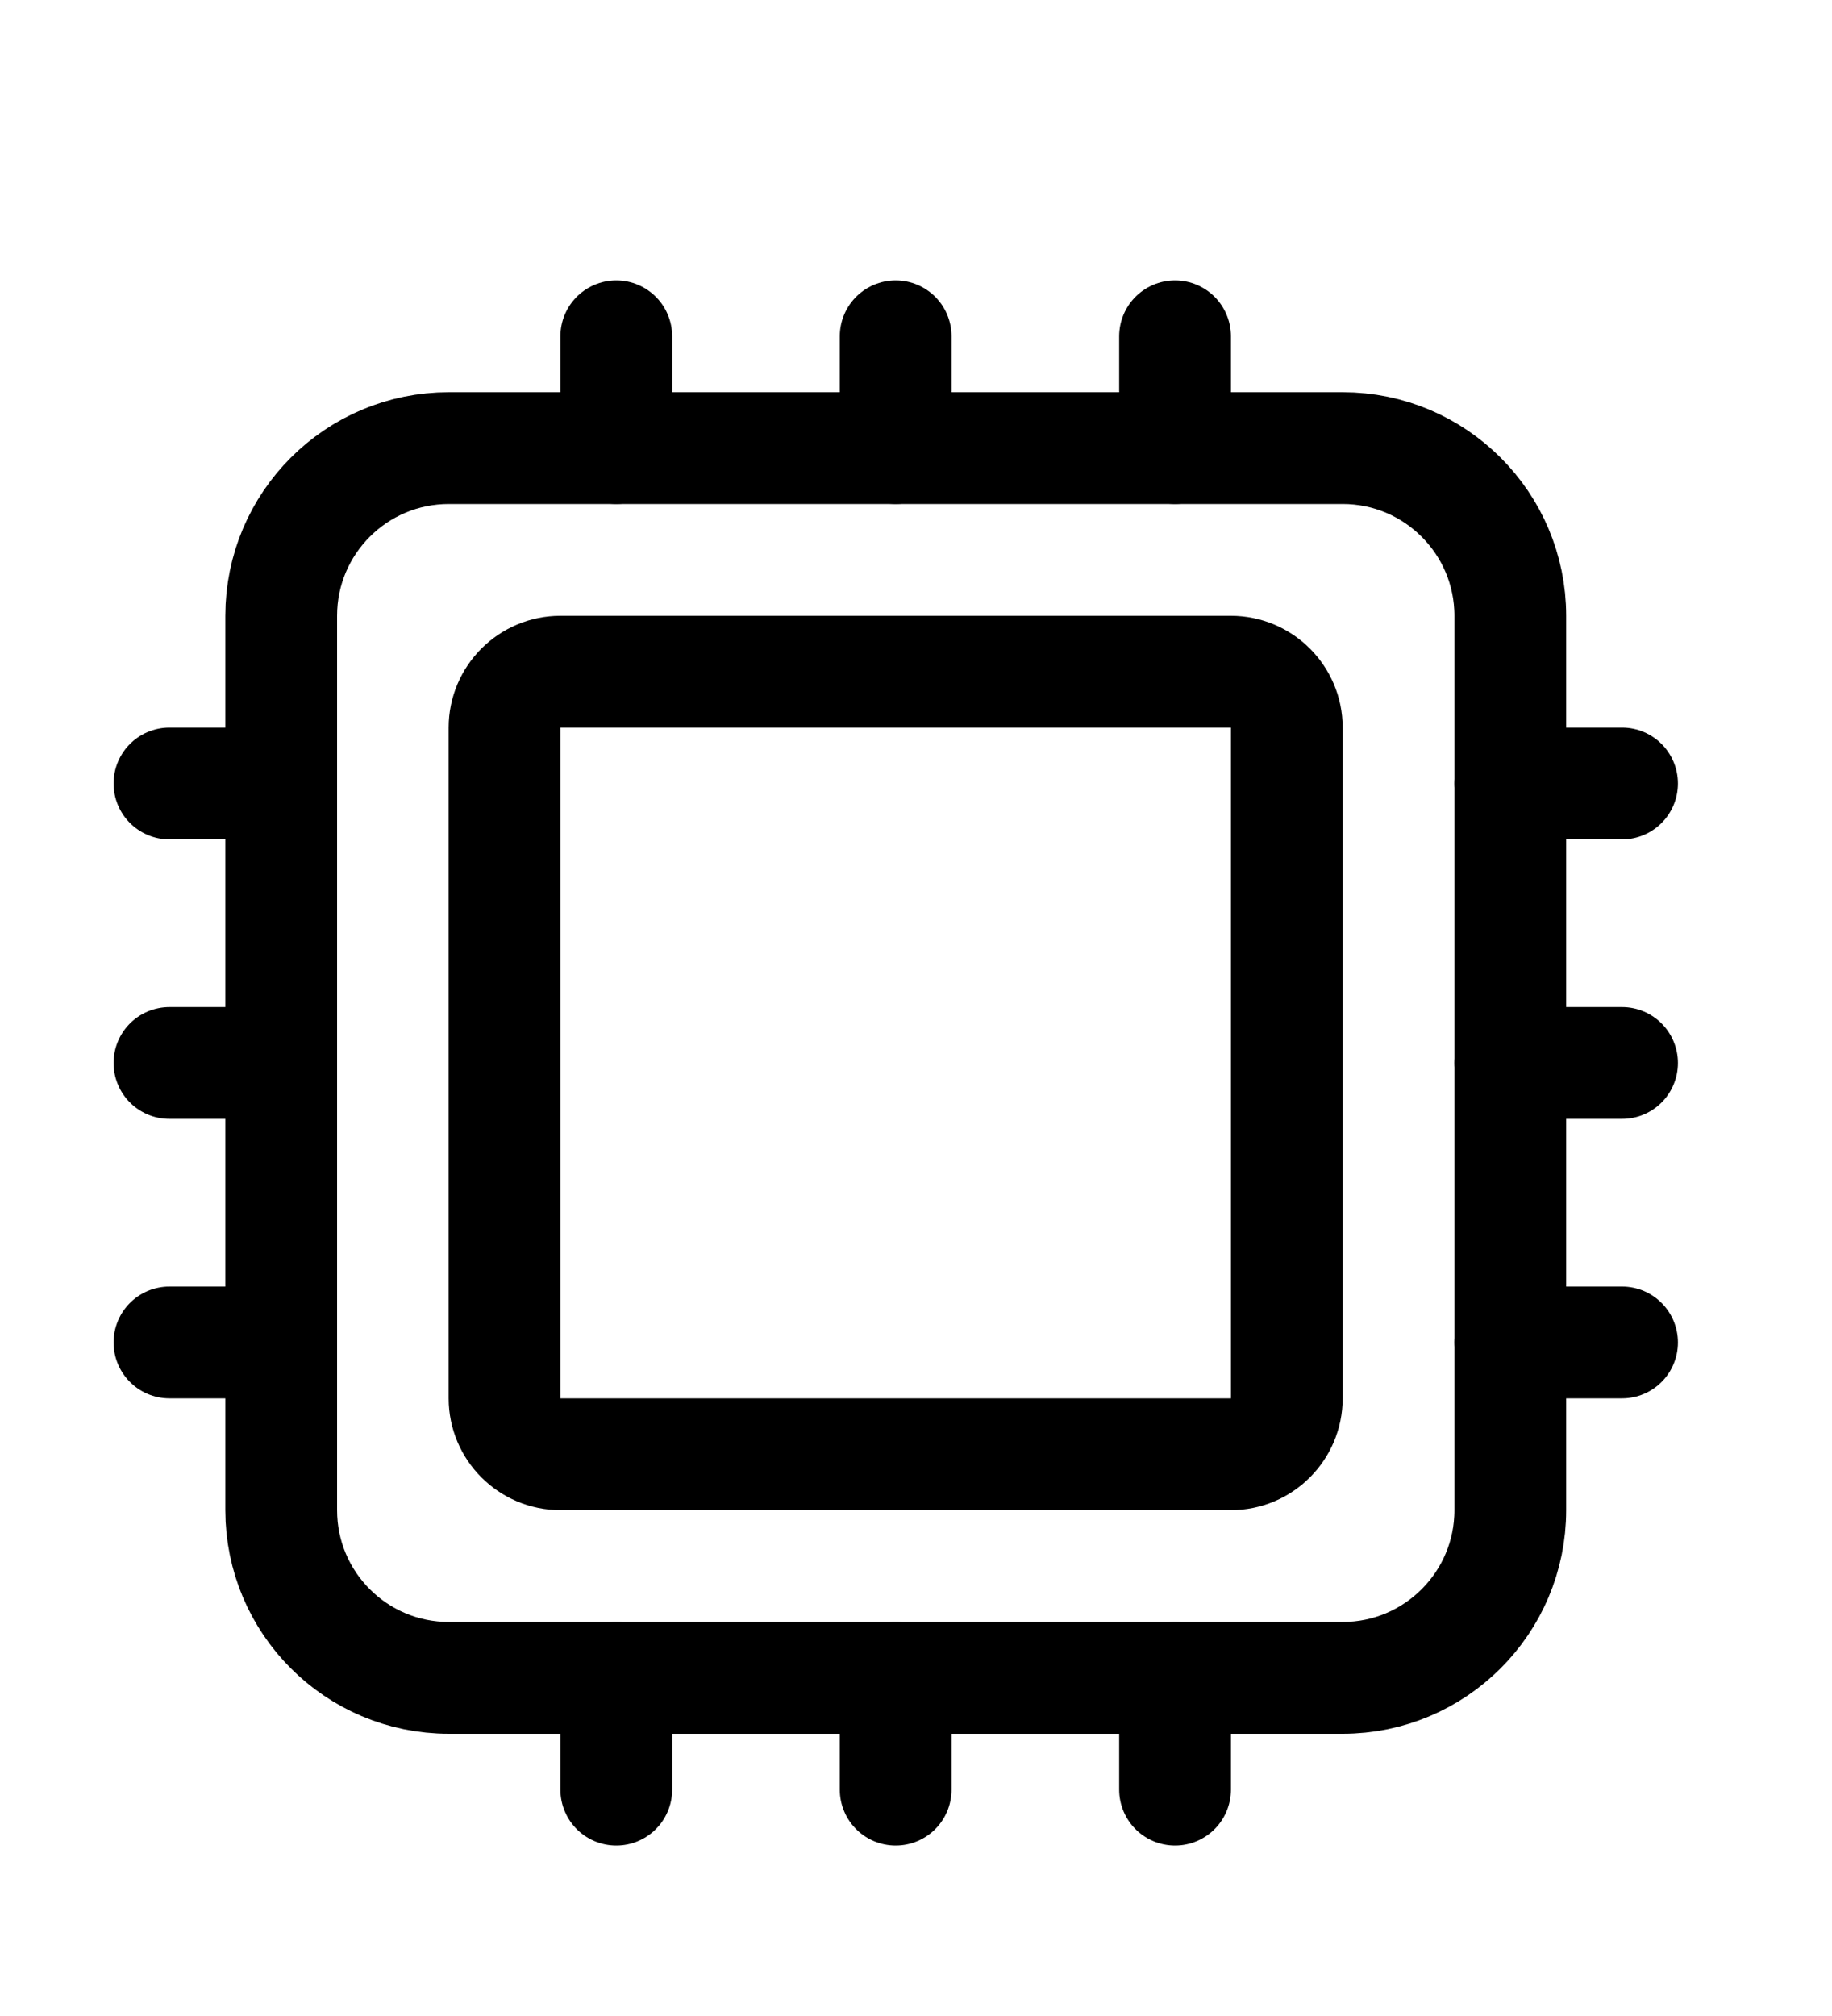 <svg width="10" height="11" viewBox="0 0 10 11" fill="none" xmlns="http://www.w3.org/2000/svg">
<g clip-path="url(#clip0_201_10985)">
<path d="M7.329 2.445H2.45C1.944 2.445 1.535 2.855 1.535 3.36V8.24C1.535 8.745 1.944 9.155 2.45 9.155H7.329C7.834 9.155 8.244 8.745 8.244 8.24V3.36C8.244 2.855 7.834 2.445 7.329 2.445Z" stroke="black" stroke-width="0.61" stroke-linejoin="round"/>
<path d="M6.719 3.665H3.059C2.891 3.665 2.754 3.802 2.754 3.97V7.63C2.754 7.798 2.891 7.935 3.059 7.935H6.719C6.887 7.935 7.024 7.798 7.024 7.63V3.97C7.024 3.802 6.887 3.665 6.719 3.665Z" stroke="black" stroke-width="0.61" stroke-linejoin="round"/>
<path d="M4.889 2.445V1.835" stroke="black" stroke-width="0.61" stroke-linecap="round" stroke-linejoin="round"/>
<path d="M6.414 2.445V1.835" stroke="black" stroke-width="0.61" stroke-linecap="round" stroke-linejoin="round"/>
<path d="M3.364 2.445V1.835" stroke="black" stroke-width="0.61" stroke-linecap="round" stroke-linejoin="round"/>
<path d="M4.889 9.765V9.155" stroke="black" stroke-width="0.61" stroke-linecap="round" stroke-linejoin="round"/>
<path d="M6.414 9.765V9.155" stroke="black" stroke-width="0.61" stroke-linecap="round" stroke-linejoin="round"/>
<path d="M3.364 9.765V9.155" stroke="black" stroke-width="0.61" stroke-linecap="round" stroke-linejoin="round"/>
<path d="M8.244 5.8H8.854" stroke="black" stroke-width="0.61" stroke-linecap="round" stroke-linejoin="round"/>
<path d="M8.244 7.325H8.854" stroke="black" stroke-width="0.61" stroke-linecap="round" stroke-linejoin="round"/>
<path d="M8.244 4.275H8.854" stroke="black" stroke-width="0.61" stroke-linecap="round" stroke-linejoin="round"/>
<path d="M0.925 5.8H1.535" stroke="black" stroke-width="0.61" stroke-linecap="round" stroke-linejoin="round"/>
<path d="M0.925 7.325H1.535" stroke="black" stroke-width="0.61" stroke-linecap="round" stroke-linejoin="round"/>
<path d="M0.925 4.275H1.535" stroke="black" stroke-width="0.61" stroke-linecap="round" stroke-linejoin="round"/>
</g>
<defs>
<clipPath id="clip0_201_10985">
<rect width="9.759" height="9.759" fill="white" transform="translate(0.01 0.921)"/>
</clipPath>
</defs>
</svg>

